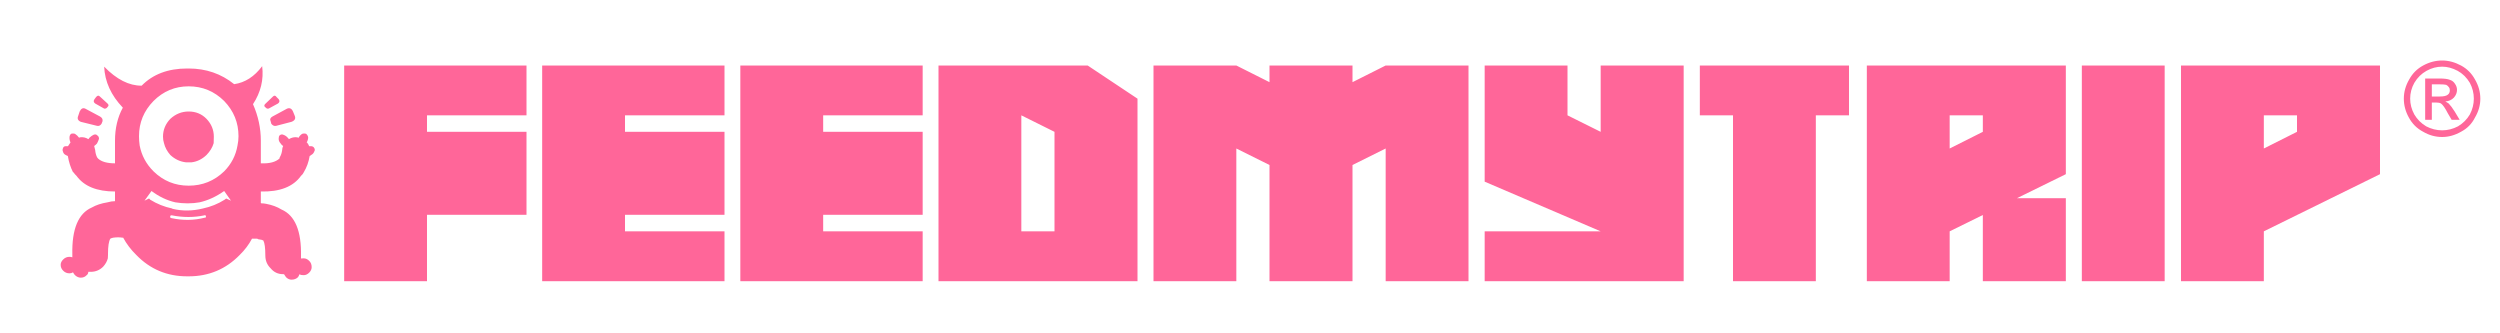 
<svg xmlns="http://www.w3.org/2000/svg" version="1.1" xmlns:xlink="http://www.w3.org/1999/xlink" preserveAspectRatio="none" x="0px" y="0px" width="750px" height="100px" viewBox="0 0 750 100">
<defs>
<g id="Layer1_0_FILL">
<path fill="#FF6699" stroke="none" d="
M 157.95 39.55
L 128.1 39.55 128.1 34.6 157.95 34.6 157.95 19.65 103.25 19.65 103.25 84.35 128.1 84.35 128.1 64.45 157.95 64.45 157.95 39.55
M 217.35 34.6
L 217.35 19.65 162.65 19.65 162.65 84.35 217.35 84.35 217.35 69.4 187.5 69.4 187.5 64.45 217.35 64.45 217.35 39.55 187.5 39.55 187.5 34.6 217.35 34.6
M 276.8 39.55
L 246.95 39.55 246.95 34.6 276.8 34.6 276.8 19.65 222.1 19.65 222.1 84.35 276.8 84.35 276.8 69.4 246.95 69.4 246.95 64.45 276.8 64.45 276.8 39.55
M 341.25 29.6
L 326.3 19.65 281.55 19.65 281.55 84.35 341.25 84.35 341.25 29.6
M 306.4 34.6
L 316.35 39.55 316.35 69.4 306.4 69.4 306.4 34.6
M 415.7 19.65
L 405.75 24.65 405.75 19.65 380.85 19.65 380.85 24.65 370.9 19.65 346.05 19.65 346.05 84.35 370.9 84.35 370.9 44.55 380.85 49.5 380.85 84.35 405.75 84.35 405.75 49.5 415.7 44.55 415.7 84.35 440.55 84.35 440.55 19.65 415.7 19.65
M 505.1 84.35
L 505.1 19.65 480.2 19.65 480.2 39.55 470.25 34.6 470.25 19.65 445.4 19.65 445.4 54.5 480.2 69.4 445.4 69.4 445.4 84.35 505.1 84.35
M 544.75 34.6
L 554.7 34.6 554.7 19.65 509.95 19.65 509.95 34.6 519.9 34.6 519.9 84.35 544.75 84.35 544.75 34.6
M 594.85 64.5
L 594.85 84.35 619.75 84.35 619.75 59.45 605.1 59.45 619.75 52.25 619.75 19.65 560.05 19.65 560.05 84.35 584.9 84.35 584.9 69.4 594.85 64.5
M 594.85 39.55
L 584.9 44.55 584.9 34.6 594.85 34.6 594.85 39.55
M 649.4 84.35
L 649.4 19.65 624.55 19.65 624.55 84.35 649.4 84.35
M 654.3 84.35
L 679.15 84.35 679.15 69.4 714 52.25 714 19.65 654.3 19.65 654.3 84.35
M 689.1 34.6
L 689.1 39.55 679.15 44.55 679.15 34.6 689.1 34.6
M 738.3 19.65
Q 735.5 18.15 732.65 18.15 729.7 18.15 726.95 19.65 724.25 21.1 722.75 23.85 721.15 26.6 721.15 29.6 721.15 32.55 722.65 35.25 724.15 38.05 726.9 39.5 729.6 41.1 732.65 41.1 735.55 41.1 738.35 39.5 741.1 38.05 742.5 35.25 744.1 32.55 744.1 29.6 744.1 26.6 742.5 23.85 741 21.1 738.3 19.65
M 732.65 20
Q 734.95 20 737.3 21.25 739.55 22.5 740.95 24.85 742.15 27.1 742.15 29.6 742.15 32.05 740.95 34.35 739.65 36.55 737.4 37.9 735.1 39.1 732.65 39.1 730.15 39.1 727.85 37.9 725.6 36.55 724.3 34.35 723.05 32.05 723.05 29.6 723.05 27.1 724.3 24.85 725.7 22.5 727.95 21.25 730.2 20 732.65 20
M 734.95 23.95
Q 734 23.55 731.8 23.55
L 727.55 23.55 727.55 35.95 729.55 35.95 729.55 30.75 730.75 30.75
Q 731.8 30.75 732.3 31.05 733.15 31.65 734.35 34
L 735.5 35.95 737.9 35.95 736.4 33.45
Q 735.35 31.8 734.6 31.05 734.2 30.75 733.6 30.45 735.2 30.3 736.15 29.3 737.1 28.25 737.1 26.95 737.1 26 736.5 25.15 735.95 24.25 734.95 23.95
M 734.95 27.1
Q 734.95 27.95 734.35 28.4 733.7 28.95 731.95 28.95
L 729.55 28.95 729.55 25.3 731.8 25.3
Q 733.3 25.3 733.85 25.45 734.35 25.7 734.65 26.15 734.95 26.5 734.95 27.1 Z"/>
</g>

<g id="Layer1_1_MEMBER_0_FILL">
<path fill="#FF6699" stroke="none" d="
M 46.45 90.8
Q 45.95 92 47.25 92.55
L 52.1 93.75
Q 52.9 93.95 53.45 93.15
L 53.75 92.4
Q 53.95 91.5 53 90.95
L 48.6 88.6
Q 47.55 88.1 46.9 89.45
L 46.45 90.8
M 52.9 84.9
Q 52.4 84.4 51.8 85.15
L 51.35 85.75
Q 50.8 86.5 51.55 87.05
L 54.2 88.55
Q 54.55 88.7 55 88.4
L 55.35 88
Q 55.8 87.55 55.25 87.05
L 52.9 84.9
M 106.9 96.6
Q 106.6 96.9 106.6 97.65 106.6 98.4 107.2 99.05 107.5 99.55 107.95 99.8 107.65 100.4 107.65 101 107.5 102.25 106.9 103.25 106.9 103.35 106.85 103.55 105.1 105.15 101.35 105
L 101.25 105 101.25 98.2
Q 101.25 92.6 98.9 87.25 102.4 81.9 101.65 75.85 98.15 80.55 93.25 81.25 87.4 76.55 79.6 76.55
L 79.15 76.55
Q 70.55 76.55 65.5 81.7 59.85 81.75 54.25 76 54.55 82.75 59.85 88.3 57.5 92.6 57.5 98.2
L 57.5 105
Q 53.95 105 52.4 103.55 52.3 103.35 52.15 103.25 51.65 102.25 51.55 101 51.4 100.4 51.25 99.8 51.65 99.55 52.1 99.05 52.45 98.4 52.7 97.65 52.7 96.9 52.15 96.6 51.8 96.15 51.05 96.45 50.5 96.7 49.8 97.35 49.75 97.5 49.5 97.75 48.4 97 46.9 97.2 46.8 97.35 46.75 97.35 46.2 96.6 45.5 96.15 44.9 95.95 44.3 96.15 43.85 96.6 43.85 97.2 43.8 97.95 44.15 98.75 44.1 98.75 44.1 98.8 43.8 99.25 43.4 99.85 43.1 99.85 42.8 99.85 42.05 99.85 41.9 100.45 41.65 101 41.9 101.5 42.05 102.2 42.8 102.55 43.1 102.7 43.35 102.8 43.8 105.5 44.9 107.65
L 45 107.65
Q 45.45 108.3 45.95 108.75 49.35 113.45 57.5 113.45
L 57.5 116.35
Q 56.45 116.35 55.25 116.7 52.45 117.15 50.55 118.25 44.45 120.9 44.7 132.35 44.7 132.75 44.7 133.2 44.3 133.05 43.85 133.05 42.75 133.05 42 133.8 41.2 134.55 41.2 135.45 41.2 136.5 42 137.25 42.75 138 43.85 138 44.45 138 44.9 137.7 45.2 138.25 45.5 138.55 46.3 139.3 47.25 139.3 48.3 139.3 49 138.55 49.45 138.25 49.5 137.55 49.95 137.55 50.2 137.55 52.4 137.55 53.95 136 55 134.85 55.35 133.5 55.4 133.05 55.4 132.45 55.4 132.35 55.4 132.15 55.4 128.75 56.1 127.6 56.45 127.4 57 127.3 58.5 127.1 59.7 127.3 59.85 127.3 59.95 127.3 61.45 130.1 63.9 132.5 70.1 138.9 79.15 138.9
L 79.6 138.9
Q 88.65 138.9 94.9 132.5 97.2 130.25 98.6 127.6 99.2 127.6 99.95 127.6
L 100.15 127.6
Q 100.5 127.85 100.95 127.85 101.55 127.9 102 128.15 102.6 129.25 102.6 132.65 102.6 134.95 104.2 136.5 105.65 138.25 107.9 138.25 108.05 138.25 108.2 138.25 108.4 138.6 108.8 139.15 109.55 139.9 110.45 139.9 111.65 139.9 112.4 139.15 112.7 138.75 112.8 138.3 113.3 138.55 114.1 138.55 115 138.55 115.75 137.8 116.5 137.05 116.5 136.15 116.5 134.95 115.75 134.25 115 133.5 114.1 133.5 113.65 133.5 113.3 133.55 113.3 133.25 113.3 132.9 113.55 121.5 107.45 118.85 105.5 117.65 102.85 117.15 102.1 117 101.5 117
L 101.35 117
Q 101.35 116.9 101.25 116.9
L 101.25 113.45
Q 109.8 113.65 113.3 108.75 113.85 108.3 114.15 107.65 115.45 105.5 115.9 102.8 116.2 102.7 116.25 102.55 117 102.2 117.25 101.5 117.6 101 117.3 100.45 117 99.85 116.25 99.85 116.05 99.85 115.75 99.85 115.5 99.25 115.15 98.8
L 115 98.75
Q 115.45 97.95 115.45 97.2 115.35 96.6 114.85 96.15 114.3 95.95 113.65 96.15 112.95 96.6 112.55 97.35 112.5 97.35 112.2 97.2 110.9 97 109.65 97.75 109.55 97.5 109.35 97.35 108.8 96.7 108.05 96.45 107.45 96.15 106.9 96.6
M 90.25 86.3
Q 94.55 90.75 94.55 96.85 94.55 98.25 94.25 99.65 93.5 104.1 90.25 107.4 85.8 111.7 79.6 111.7 73.45 111.7 69.05 107.4 65.75 104.1 64.9 99.65 64.7 98.25 64.7 96.85 64.7 90.75 69.05 86.3 73.45 81.9 79.6 81.9 85.8 81.9 90.25 86.3
M 67.7 115.55
L 66.35 116.2 68.45 113.3
Q 71.85 115.85 75.6 116.7 77.4 117 79.1 117
L 79.45 117
Q 81.2 117 82.85 116.7 86.65 115.85 90.25 113.3
L 92.3 116.2 90.85 115.55
Q 90.75 115.6 90.4 115.9 87.4 117.8 83.85 118.55 79.15 119.7 74.8 118.65 74.65 118.65 74.65 118.55 71.1 117.8 68.05 115.9 67.85 115.6 67.7 115.55
M 74.5 121.45
Q 74.1 121.45 74.1 121.2 74.05 121.15 74.05 120.9 74.05 120.65 74.35 120.6 74.5 120.6 74.55 120.6 79.6 121.6 84.35 120.6 84.45 120.45 84.5 120.6 84.8 120.65 84.8 120.75 84.8 120.9 84.75 121.2 84.75 121.3 84.45 121.3 79.6 122.55 74.5 121.45
M 87.15 97
Q 87.15 93.95 84.95 91.65 82.8 89.45 79.6 89.45 76.5 89.45 74.1 91.65 71.9 93.95 71.9 97 71.9 98.05 72.2 98.95 72.65 100.85 74.1 102.5 76.15 104.4 78.8 104.7 79.15 104.7 79.6 104.7 80 104.7 80.45 104.7 82.95 104.4 84.95 102.5 86.55 100.85 87.1 98.95 87.15 98.05 87.15 97
M 110.9 89.45
Q 110.3 88.1 109.1 88.6
L 104.75 90.95
Q 103.75 91.5 104.2 92.4
L 104.4 93.15
Q 105.05 93.95 105.85 93.75
L 110.45 92.55
Q 111.9 92 111.45 90.8
L 110.9 89.45
M 106.6 85.75
L 106 85.15
Q 105.5 84.4 104.95 84.9
L 102.7 87.05
Q 102.1 87.55 102.4 88
L 102.85 88.4
Q 103.15 88.7 103.65 88.55
L 106.4 87.05
Q 107.15 86.5 106.6 85.75 Z"/>
</g>
</defs>

<g transform="matrix( 1, 0, 0, 1, 0,0) ">
<use xlink:href="#Layer1_0_FILL"/>
</g>

<g transform="matrix( 1, 0, 0, 1, -23,-56) ">
<use xlink:href="#Layer1_1_MEMBER_0_FILL"/>
</g>
</svg>
